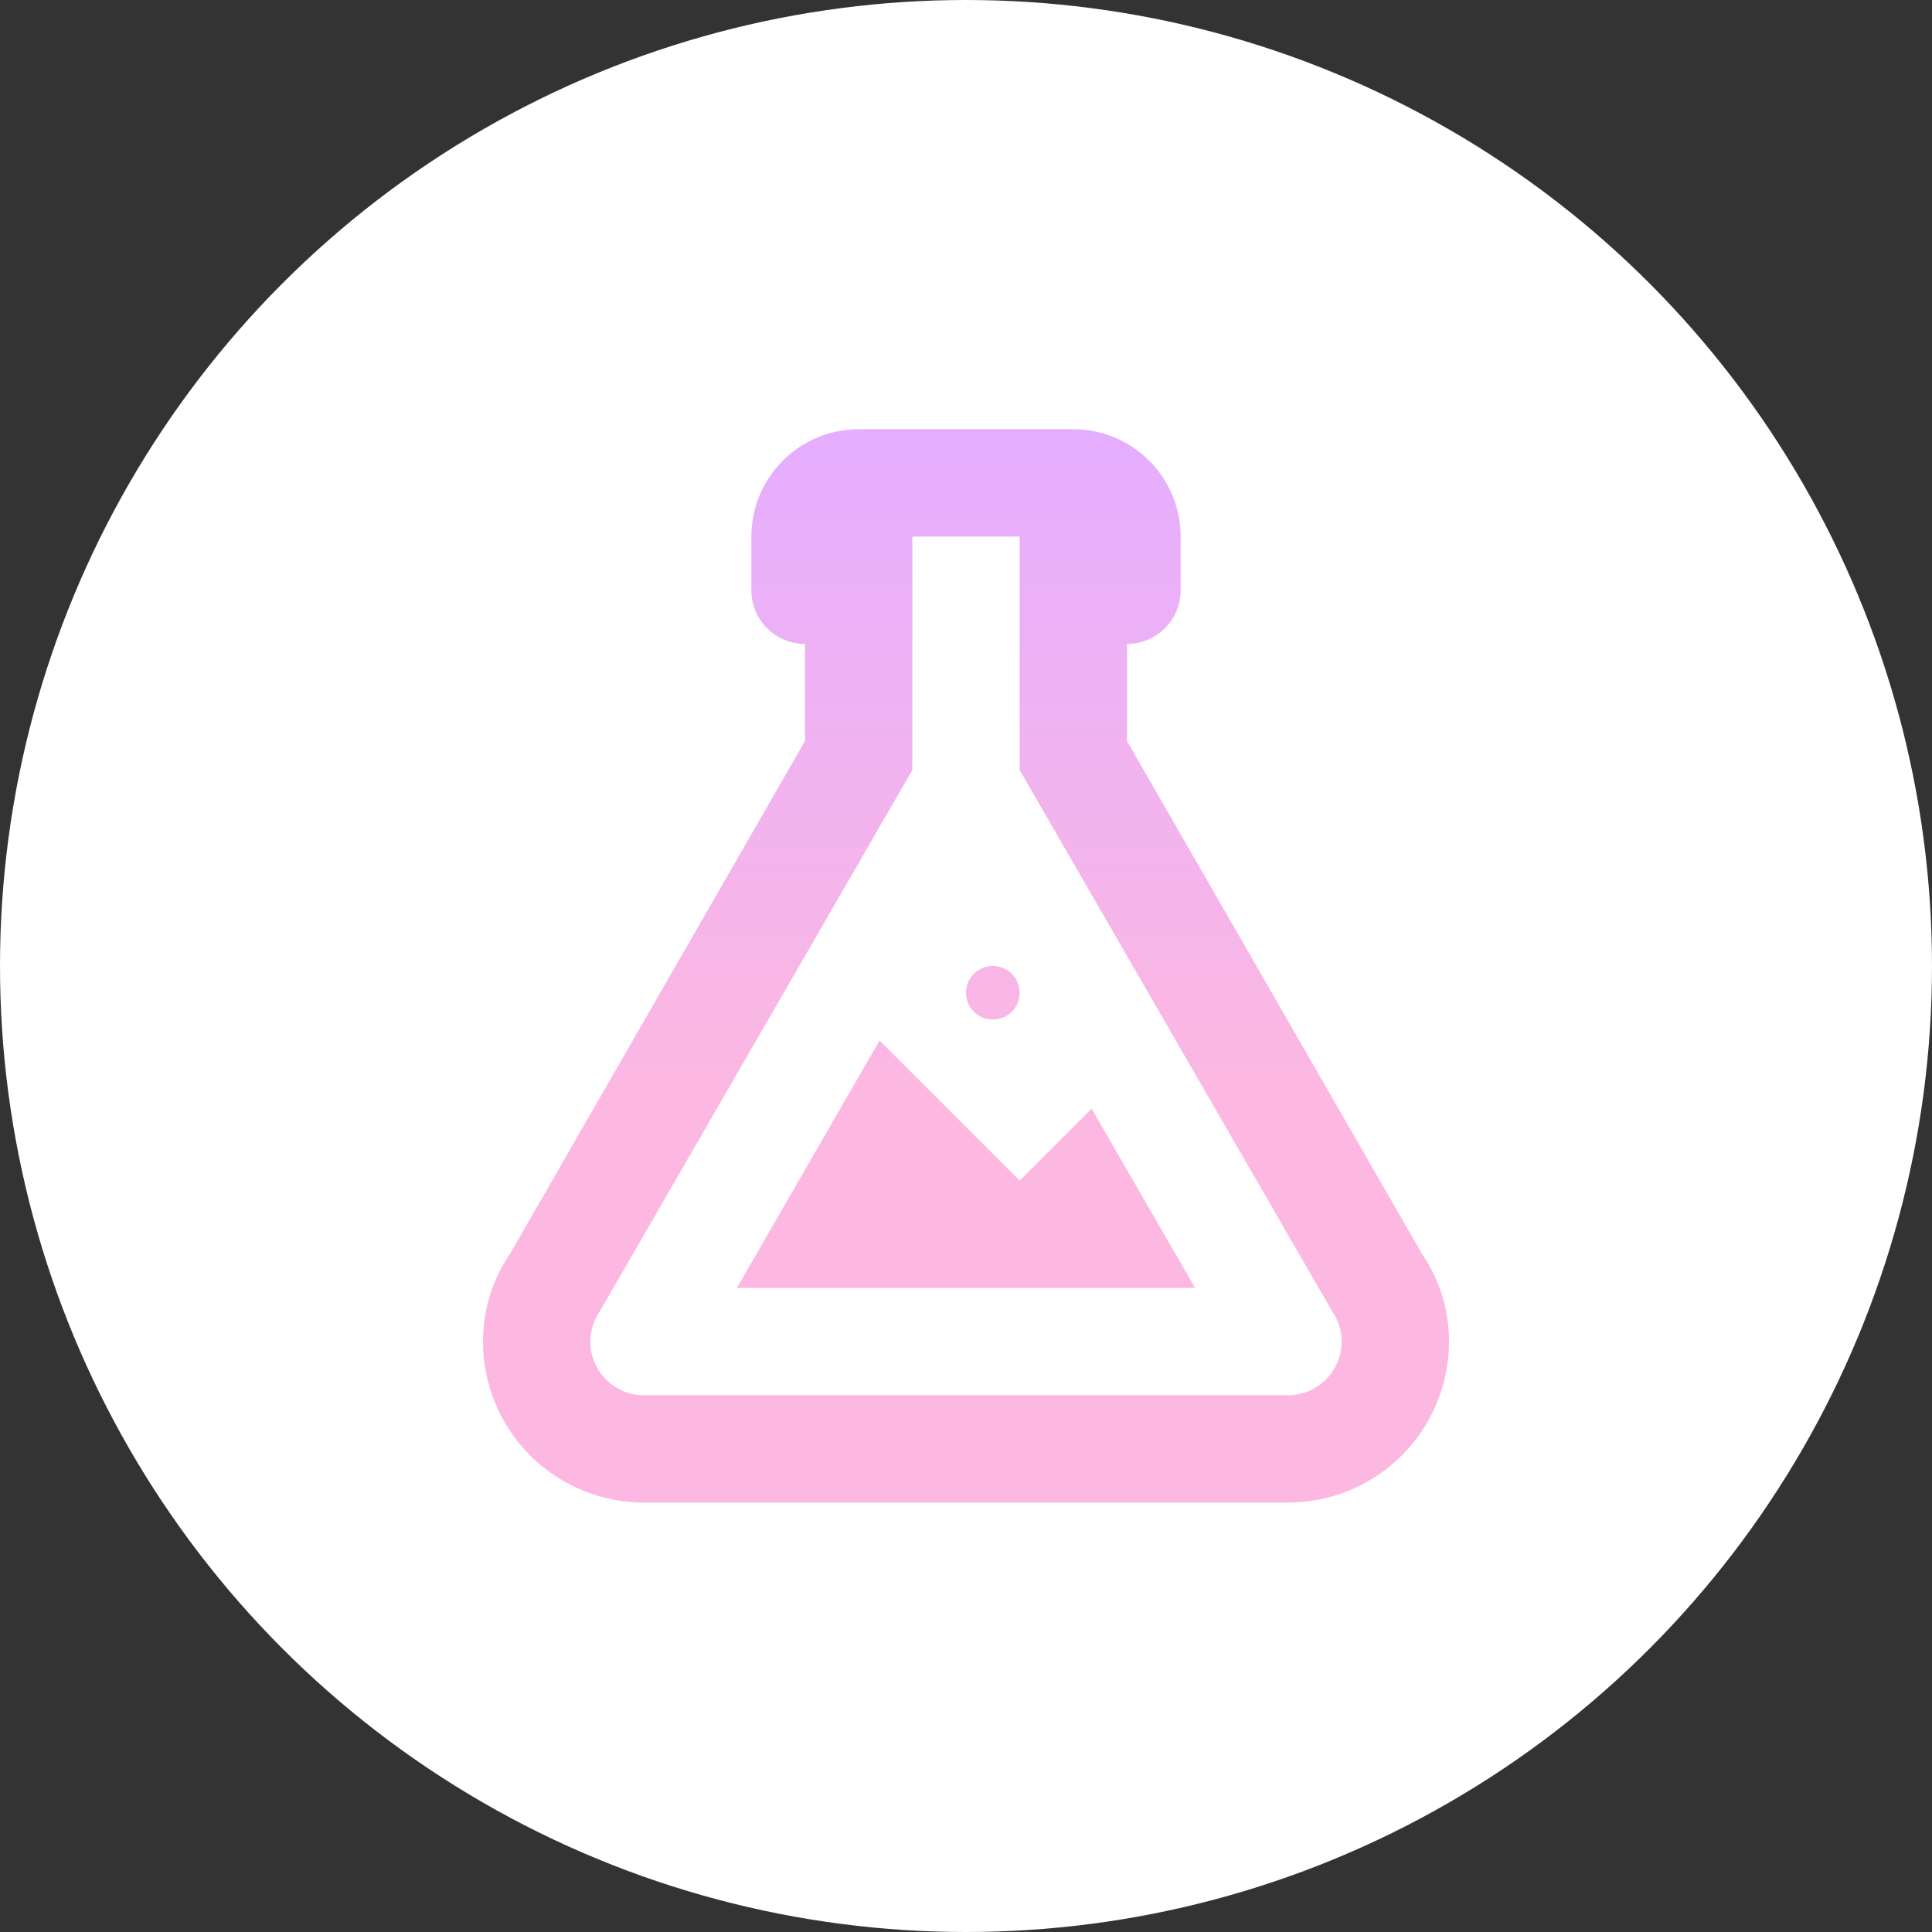 <svg width="30" height="30" viewBox="0 0 30 30" fill="none" xmlns="http://www.w3.org/2000/svg">
<rect x="0" y="0" width="30" height="30" fill="#333333" stroke="none"/>
<circle cx="15" cy="15" r="15" fill="white"/>
<path d="M9.167 20.832C9.167 21.053 9.255 21.265 9.411 21.421C9.567 21.578 9.779 21.665 10 21.665H20C20.221 21.665 20.433 21.578 20.589 21.421C20.746 21.265 20.833 21.053 20.833 20.832C20.833 20.657 20.775 20.49 20.683 20.357L15.833 11.957V8.332H14.167V11.957L9.317 20.357C9.225 20.49 9.167 20.657 9.167 20.832ZM10 23.332C9.337 23.332 8.701 23.069 8.232 22.6C7.763 22.131 7.5 21.495 7.5 20.832C7.5 20.332 7.65 19.865 7.917 19.474L12.5 11.507V9.999C12.279 9.999 12.067 9.911 11.911 9.755C11.755 9.598 11.667 9.386 11.667 9.165V8.332C11.667 7.89 11.842 7.466 12.155 7.154C12.467 6.841 12.891 6.665 13.333 6.665H16.667C17.109 6.665 17.533 6.841 17.845 7.154C18.158 7.466 18.333 7.89 18.333 8.332V9.165C18.333 9.386 18.246 9.598 18.089 9.755C17.933 9.911 17.721 9.999 17.5 9.999V11.507L22.083 19.474C22.35 19.865 22.5 20.332 22.5 20.832C22.5 21.495 22.237 22.131 21.768 22.6C21.299 23.069 20.663 23.332 20 23.332H10ZM15.833 18.332L16.95 17.215L18.558 19.999H11.442L13.658 16.157L15.833 18.332ZM15.417 14.999C15.527 14.999 15.633 15.043 15.711 15.121C15.79 15.199 15.833 15.305 15.833 15.415C15.833 15.526 15.79 15.632 15.711 15.71C15.633 15.788 15.527 15.832 15.417 15.832C15.306 15.832 15.2 15.788 15.122 15.71C15.044 15.632 15 15.526 15 15.415C15 15.305 15.044 15.199 15.122 15.121C15.2 15.043 15.306 14.999 15.417 14.999Z" fill="url(#paint0_linear_206_1168)"/>
<defs>
<linearGradient id="paint0_linear_206_1168" x1="15" y1="6.665" x2="15" y2="16.962" gradientUnits="userSpaceOnUse">
<stop stop-color="#E5ADFF"/>
<stop offset="1" stop-color="#FCB8E1"/>
</linearGradient>
</defs>
</svg>
